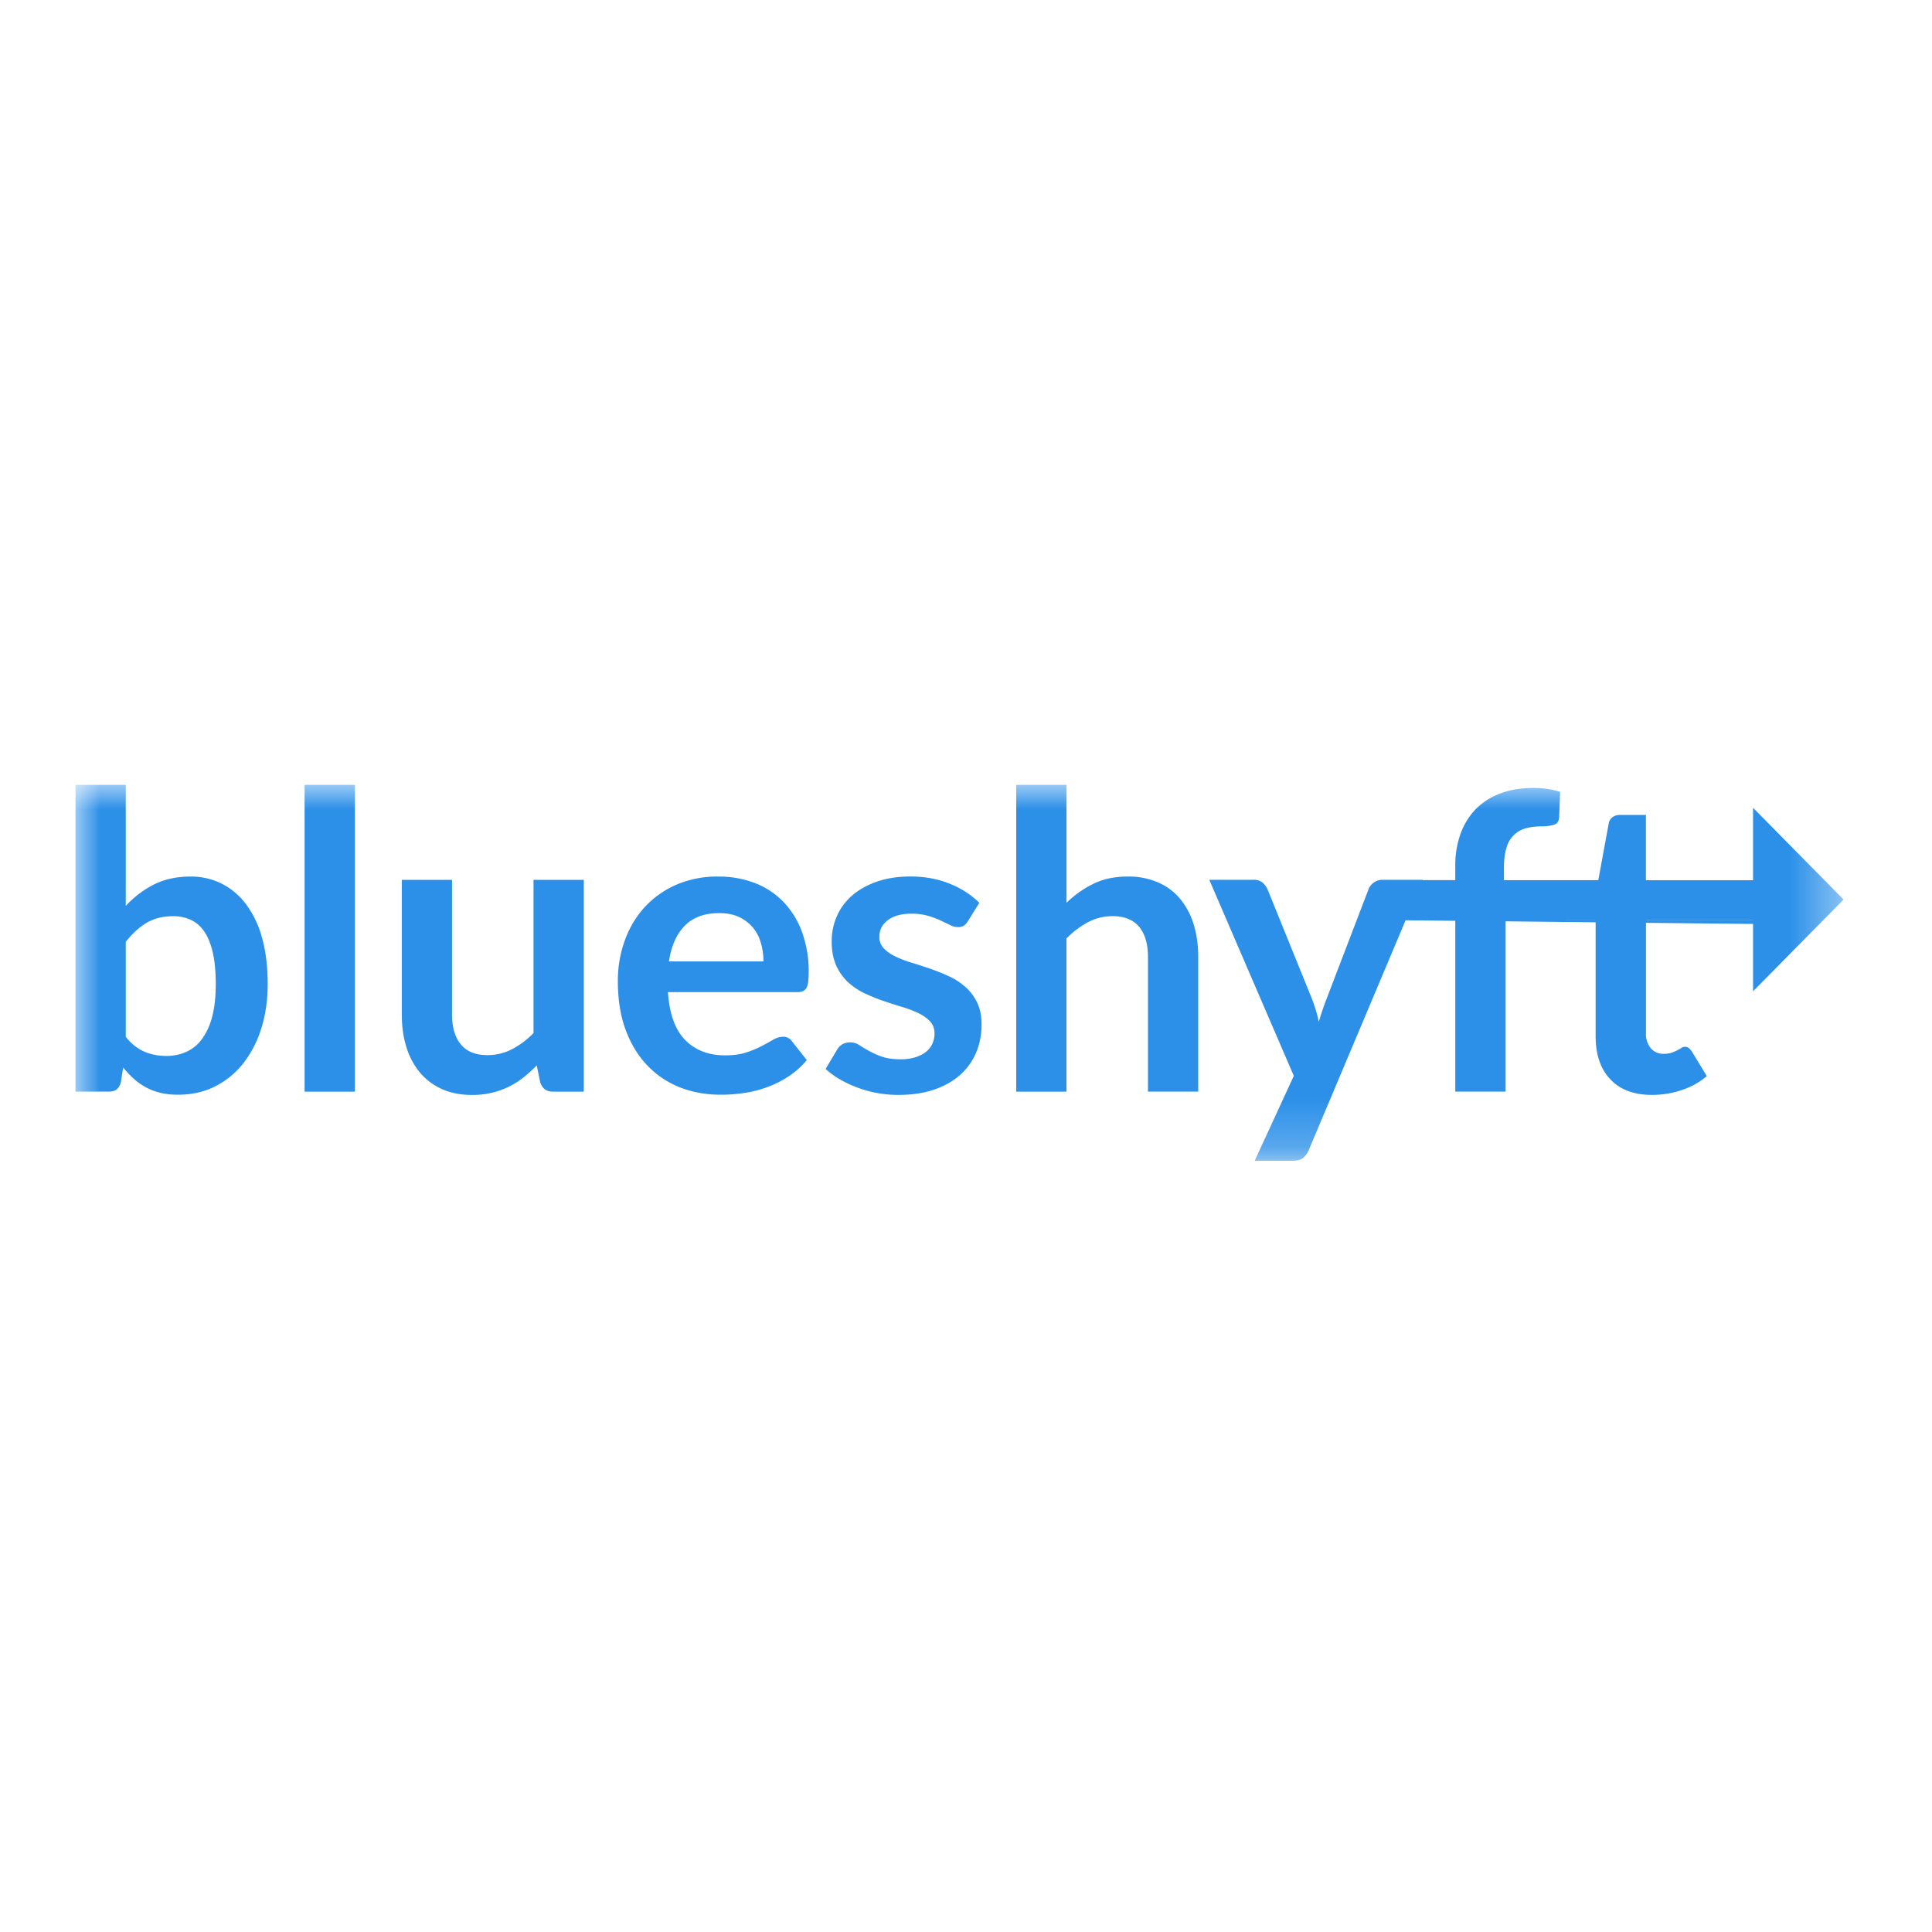 <svg xmlns="http://www.w3.org/2000/svg" xmlns:xlink="http://www.w3.org/1999/xlink" width="40" height="40"><defs><path id="a" d="M0 7.784h36.606V0H0z"/></defs><g transform="translate(1.563 16.25)" fill="none" fill-rule="evenodd"><path fill="#2C90E9" d="M9.483 5.138c-.13.135-.281.248-.447.335a1.09 1.09 0 01-.506.122c-.245 0-.428-.073-.55-.22-.122-.147-.184-.354-.184-.622V1.966h-1.04v2.787c0 .245.03.47.094.673.058.194.153.373.28.528.125.149.282.267.458.344.181.082.39.122.626.122.143 0 .277-.015.402-.045.24-.055.463-.163.656-.316.096-.076.188-.16.278-.25l.072.35c.042.128.13.193.265.193h.637V1.966H9.483v3.172z"/><mask id="b" fill="#fff"><use xlink:href="#a"/></mask><path fill="#2C90E9" d="M4.743 6.352h1.042V0H4.743zm-1.91-1.567a1.36 1.36 0 01-.205.464.816.816 0 01-.322.273.985.985 0 01-.426.09c-.163 0-.314-.029-.453-.088a.977.977 0 01-.386-.31V3.25c.132-.168.275-.3.428-.392.153-.092.338-.139.554-.139a.857.857 0 01.37.078.686.686 0 01.275.243c.076.111.135.256.175.434.041.178.061.395.061.652 0 .253-.023.473-.071.66m.702-2.31a1.456 1.456 0 00-.506-.43 1.422 1.422 0 00-.647-.148c-.29 0-.543.056-.759.165a2.057 2.057 0 00-.582.443V0H0v6.351h.687c.07 0 .126-.015.167-.046a.267.267 0 00.086-.158l.047-.296c.067.084.142.161.22.233a1.244 1.244 0 00.551.291c.11.028.23.04.363.04.283 0 .54-.057.769-.172.228-.115.428-.279.586-.481a2.25 2.25 0 00.373-.727c.087-.279.13-.583.13-.91 0-.359-.038-.677-.115-.954a2.064 2.064 0 00-.33-.696m8.753 1.18c.048-.32.157-.566.329-.74.171-.174.409-.26.712-.26.155 0 .29.025.405.079a.819.819 0 01.455.534c.037.12.055.25.055.387h-1.956zm2.365-1.238a1.65 1.65 0 00-.592-.387 2.086 2.086 0 00-.753-.132 2.14 2.14 0 00-.87.17 1.96 1.96 0 00-.654.465c-.18.199-.32.433-.41.688-.098.27-.146.556-.144.844 0 .385.055.723.164 1.015.11.292.26.537.452.735.19.198.42.35.674.45.258.1.538.15.839.15.152 0 .308-.01.47-.034.162-.022.32-.061.476-.117.158-.056.308-.13.449-.222.144-.093.273-.207.388-.344l-.304-.385a.217.217 0 00-.19-.098c-.064 0-.13.02-.2.06-.068.04-.148.084-.24.132-.103.053-.21.098-.32.133-.122.04-.268.06-.436.06-.343 0-.619-.106-.827-.317-.208-.21-.327-.541-.358-.992h2.673c.04.002.08-.005.118-.019a.158.158 0 00.074-.064.351.351 0 00.038-.124 2.383 2.383 0 00-.129-1.043 1.78 1.78 0 00-.388-.624zm20.08.387h-2.218v-.002h2.218v.002zm-5.123 0l1.864-.001v.001h-1.864zm5.123-2.33v1.5h-2.218V.623h-.54a.241.241 0 00-.153.047.208.208 0 00-.078.133l-.215 1.17h-1.953v-.26c0-.163.017-.299.052-.408a.562.562 0 01.401-.406c.097-.027.207-.04.331-.04a1 1 0 00.244-.03c.07-.02.109-.072.114-.155l.021-.53a1.836 1.836 0 00-.556-.08c-.25 0-.475.036-.675.11-.2.074-.368.181-.508.32-.142.145-.25.318-.32.51a1.926 1.926 0 00-.112.675v.293h-.678l.003-.007h-.835a.308.308 0 00-.286.196l-.869 2.27c-.03.08-.06.159-.086.236a3.542 3.542 0 00-.074.239 3.005 3.005 0 00-.14-.47l-.922-2.274a.416.416 0 00-.101-.137.285.285 0 00-.194-.06h-.911l1.75 4.06-.81 1.757h.776c.101 0 .176-.019.226-.057a.421.421 0 00.12-.17l2.002-4.751h.005-.005 1.029-1.024l1.024.01v3.537h1.042V2.825l1.864.02v2.36c0 .38.101.676.304.891.202.215.49.323.864.323.207 0 .414-.033.61-.099.192-.062.37-.16.524-.29l-.312-.513a.321.321 0 00-.064-.07.115.115 0 00-.076-.024.135.135 0 00-.075.023.905.905 0 01-.201.099.497.497 0 01-.162.023.342.342 0 01-.27-.115.472.472 0 01-.1-.32V2.856l2.217.023v1.395l1.362-1.38.512-.52-1.874-1.9zm-11.86 1.888a1.22 1.22 0 00-.457-.342 1.52 1.52 0 00-.628-.122c-.273 0-.51.05-.713.15-.204.1-.392.233-.556.393V0h-1.041v6.352h1.04V3.18a1.86 1.86 0 01.448-.338c.156-.082.33-.125.506-.124.244 0 .428.074.55.22.122.147.183.355.183.623v2.79h1.041v-2.79c0-.245-.031-.47-.095-.674a1.5 1.5 0 00-.278-.525m-4.444 1.825a1.33 1.33 0 00-.34-.222 4.35 4.35 0 00-.387-.157 13.326 13.326 0 00-.388-.126 2.326 2.326 0 01-.34-.13.812.812 0 01-.24-.169.333.333 0 01-.09-.237c0-.143.059-.258.177-.346.118-.089.28-.133.485-.133.116-.002.231.012.343.043.089.025.176.058.26.096l.2.096a.357.357 0 00.162.043.222.222 0 00.118-.028.273.273 0 00.089-.096l.236-.38a1.83 1.83 0 00-.612-.394c-.244-.1-.515-.15-.813-.15-.267 0-.503.037-.706.11-.204.073-.374.17-.51.29-.137.122-.24.263-.31.426a1.28 1.28 0 00-.106.513c0 .193.03.359.09.496.057.13.14.248.241.346.102.094.217.173.342.233.127.06.258.114.392.16.133.045.264.088.392.126.117.034.231.078.341.13.1.049.18.106.24.171.061.066.091.15.091.253a.504.504 0 01-.04.198.458.458 0 01-.126.17.673.673 0 01-.22.117.99.99 0 01-.318.045c-.157 0-.287-.019-.39-.056a1.724 1.724 0 01-.267-.12 2.849 2.849 0 01-.2-.12.346.346 0 00-.344-.016.33.33 0 00-.11.11l-.24.402c.09.082.188.153.293.214a2.417 2.417 0 001.208.324c.278 0 .524-.035.74-.108.214-.073.395-.174.541-.303.144-.127.258-.285.333-.462.076-.178.114-.373.114-.583 0-.177-.03-.328-.09-.453a1.036 1.036 0 00-.24-.323" mask="url(#b)"/></g></svg>